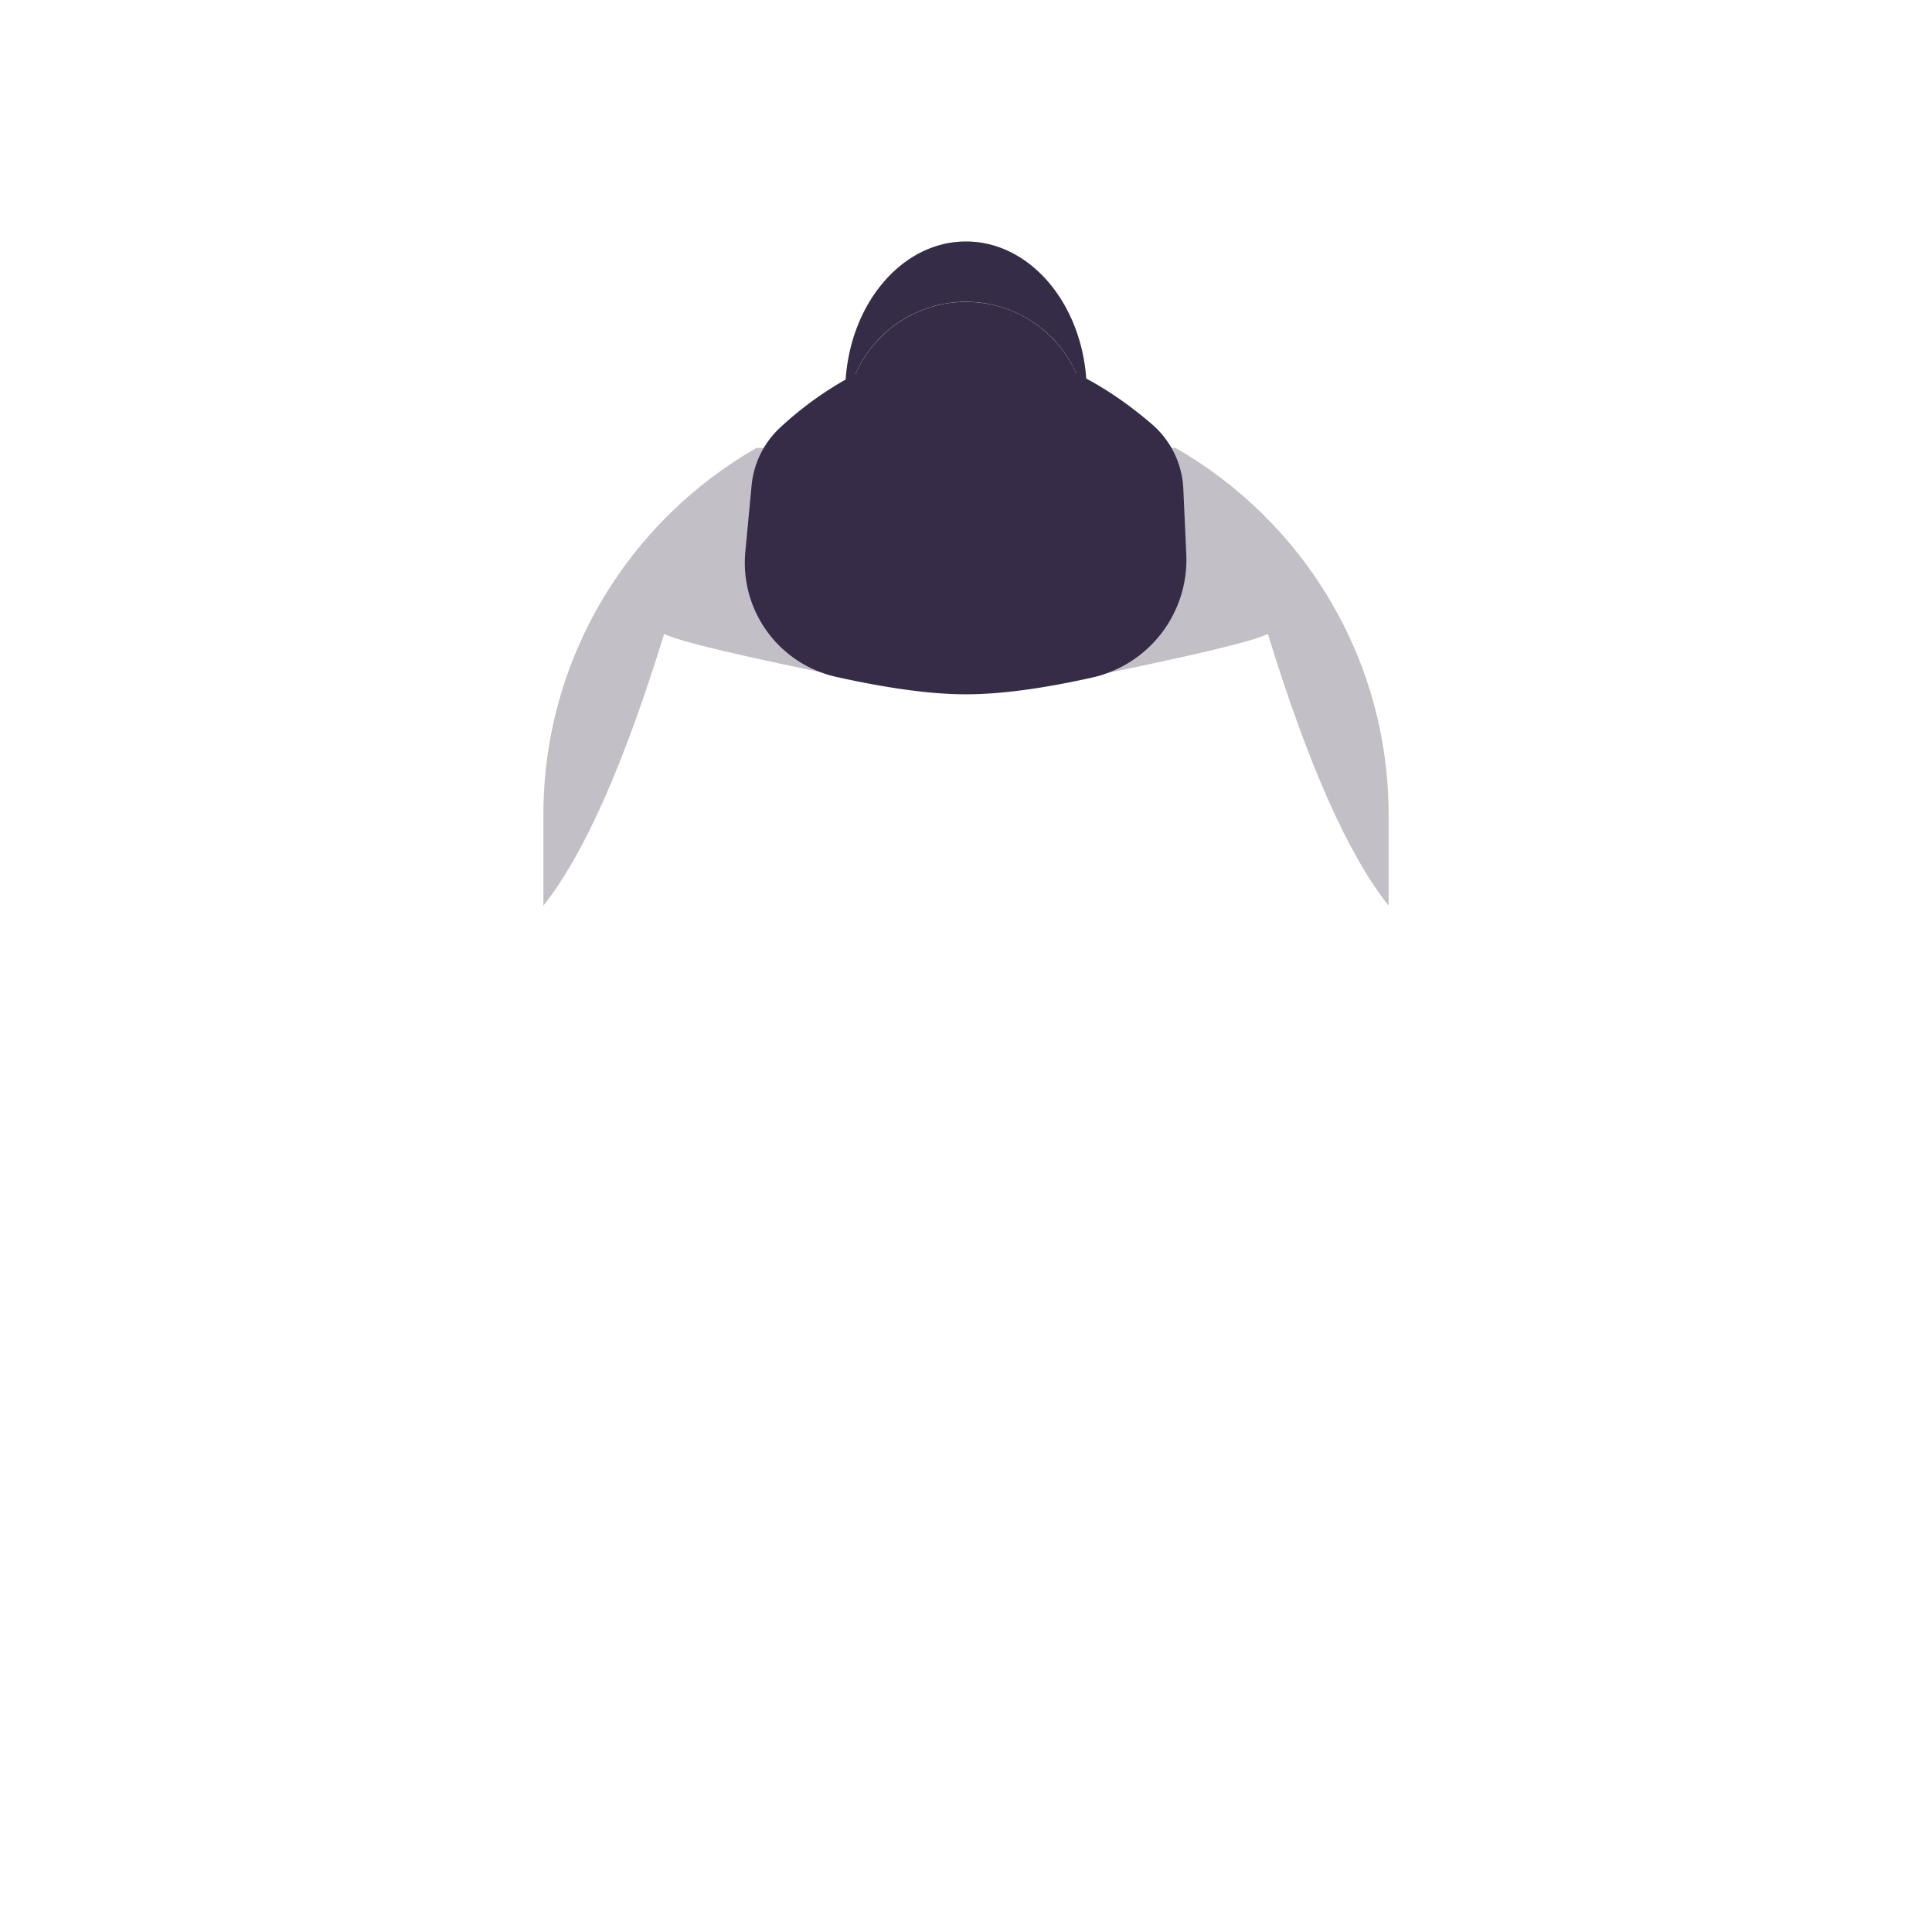 <svg viewBox="0 0 64 64" height="64" width="64" xmlns="http://www.w3.org/2000/svg">
  <g fill="none" transform="translate(18 8)">
    <circle cx="14" cy="6" r="4" fill="#362C47"/>
    <g fill="#000">
      <path fill="#362C47" d="M17.67 14.5l.054-7.663c2.136-.013 3.207-.013 3.214 0C25.157 9.25 28 13.792 28 19v3c-1.333-1.667-2.667-4.667-4-9-.496.25-2.606.75-6.33 1.5zm-7.34 0C6.606 13.75 4.496 13.25 4 13c-1.333 4.333-2.667 7.333-4 9v-3c0-5.208 2.843-9.751 7.062-12.163h3.27z" opacity=".303"/>
      <path fill="#362C47" d="M10.014 4.572C10.188 2.012 11.906 0 14 0c2.085 0 3.798 1.994 3.983 4.54.735.393 1.46.897 2.176 1.512a3 3 0 0 1 1.04 2.14l.098 2.17a4 4 0 0 1-3.13 4.086C16.51 14.816 15.12 15 14 15c-1.132 0-2.564-.192-4.294-.576a3.872 3.872 0 0 1-3.016-4.145l.208-2.2a3 3 0 0 1 .964-1.932 11.545 11.545 0 0 1 2.152-1.575zm.317-.169C11.516 3.801 12.738 3.5 14 3.5c1.244 0 2.462.29 3.655.872a4 4 0 0 0-7.324.031z"/>
      <path fill="#362C47" d="M10.015 4.56C10.193 2.005 11.91 0 14 0c2.066 0 3.765 1.957 3.978 4.469a10.96 10.96 0 0 0-.354-.165 4 4 0 0 0-7.286.085 9.194 9.194 0 0 0-.323.171z" opacity=".218"/>
    </g>
  </g>
</svg>